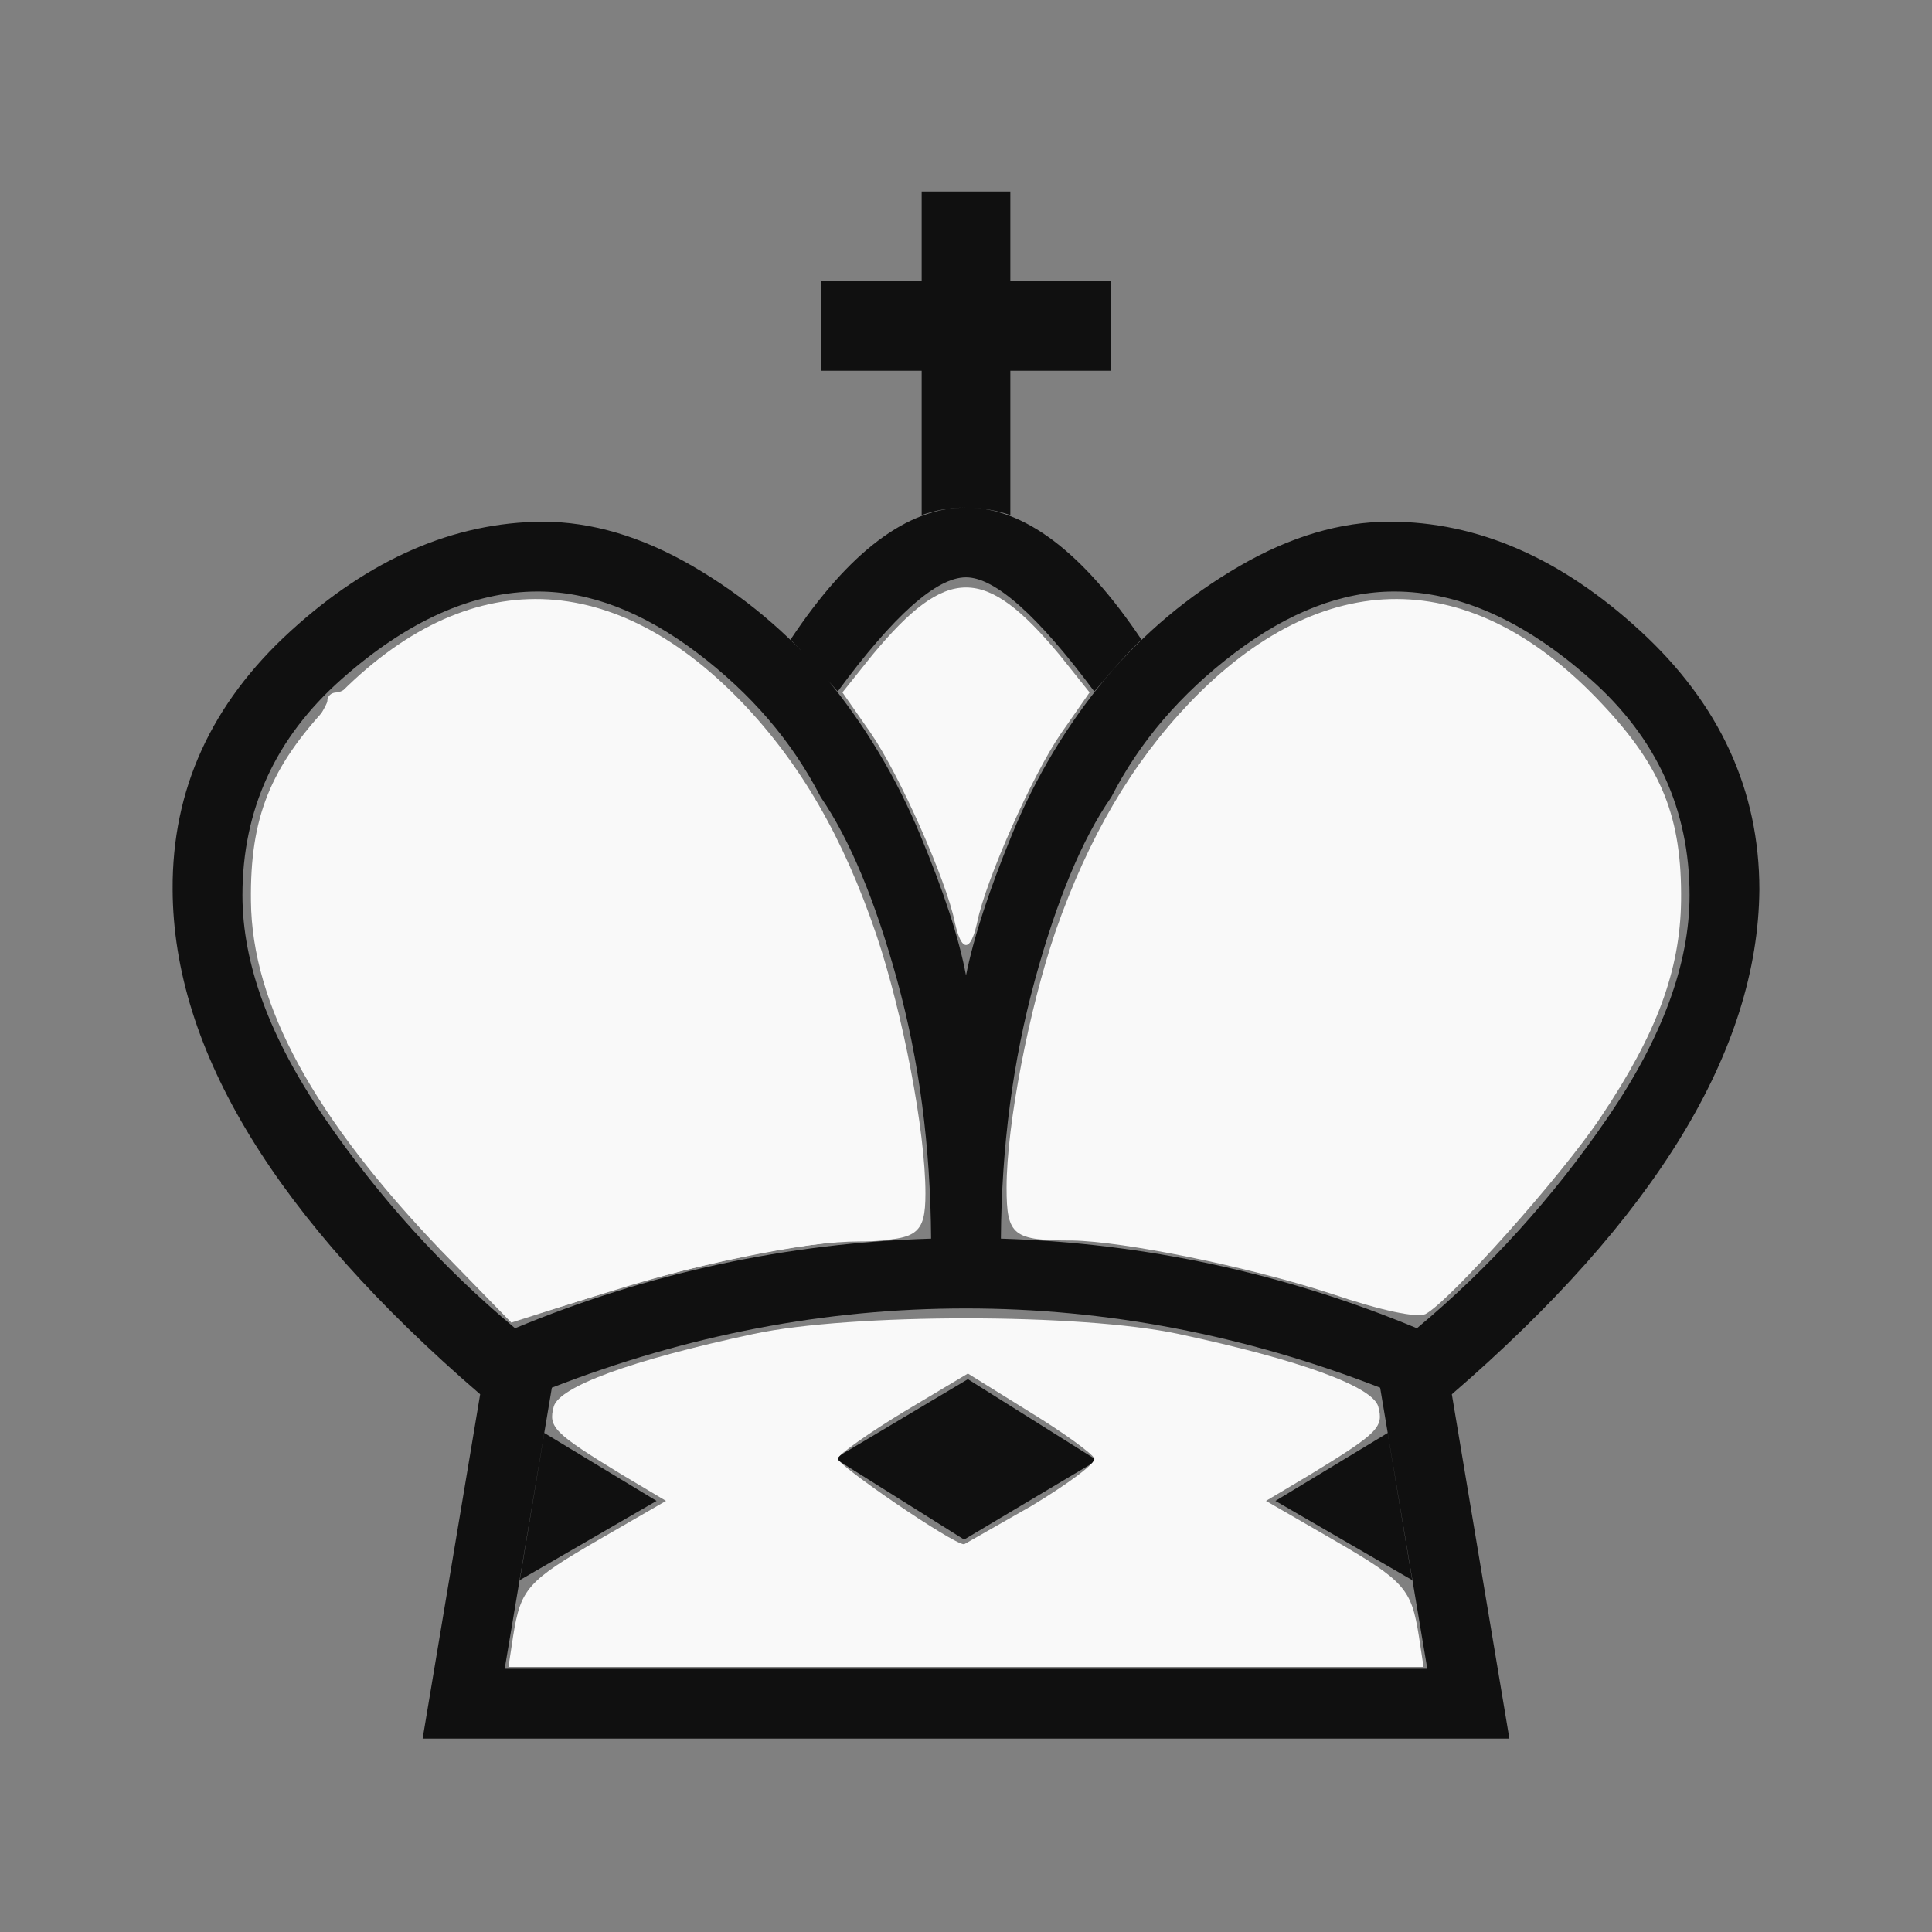 <svg viewBox="0 0 2048 2048" xmlns="http://www.w3.org/2000/svg">
  <rect x="0" y="0" width="2048" height="2048" fill="#808080" stroke="none"/>
  <path d="M977 298v-95h94v95h107v95h-107v153q-48-16-94 0V393H870v-95zm47 314q-47 0-136 121-31-36-50-55 93-140 186-140 92 0 186 140-20 19-50 55-90-121-136-121zm-447 907l-26 156 145-84zm410-206q-1-147-36-274t-81-194q-45-88-131-153t-169-65q-103 0-208 93T257 949q0 109 87 236t202 223q212-88 441-95zm37 530H448l61-365q-325-280-326-535-1-159 125-274t267-116q78 0 159 47t142 119q61 74 99 165t49 150q12-60 49-150t99-165q61-72 142-119t159-47q140 0 266 116t126 274q-2 255-326 535l61 365zm0-74h489l-50-298q-216-84-439-84t-439 84l-50 298zm447-250l26 156-145-84zm-410-206q229 7 441 95 115-96 202-223t87-236q0-136-105-229t-208-93q-83 0-169 65t-131 153q-46 66-81 194t-36 274zm-176 233l141-84 137 86-141 84z" fill="#101010"/>
  <g fill="#f9f9f9">
    <path d="M467 1325c-134-140-200-260-201-370-1-88 20-141 83-208 139-149 297-149 438-2 62 65 107 143 142 246 28 83 52 208 52 274 0 44-9 50-70 50-55 1-185 27-278 58l-91 29zm545-348c-9-44-58-155-89-200l-30-43 32-40c79-95 119-95 198 0l32 40-30 43c-31 45-80 156-89 200-7 33-17 33-24 0z"/>
    <path d="M470 1326c-144-161-192-247-199-354-5-79 9-132 47-183 16-21 29-42 29-46 0-5 4-9 10-9s24-12 41-27c77-68 174-87 259-50 156 67 266 245 310 502 23 139 17 157-56 157-58 0-162 21-264 53l-98 30c-6 1-42-32-79-73zm940 45c-89-29-219-55-273-56-63 0-70-5-70-56 0-67 24-190 52-272 35-100 81-178 142-242 141-147 299-147 438 2 63 67 84 120 83 208-1 74-26 141-85 229-42 63-161 196-186 209-9 4-45-3-101-22zm-866 363c8-50 15-58 91-102l71-41-47-28c-72-44-78-50-72-72 6-21 81-49 212-77 103-22 347-22 450 0 131 28 206 56 212 77 6 22 0 28-72 72l-47 28 71 41c76 44 83 52 91 102l5 33H539zm550-138c38-23 68-45 66-50s-32-27-68-49l-66-41-67 40c-38 23-69 45-71 50-2 6 122 91 134 91l72-41z"/>
  </g>
</svg>

